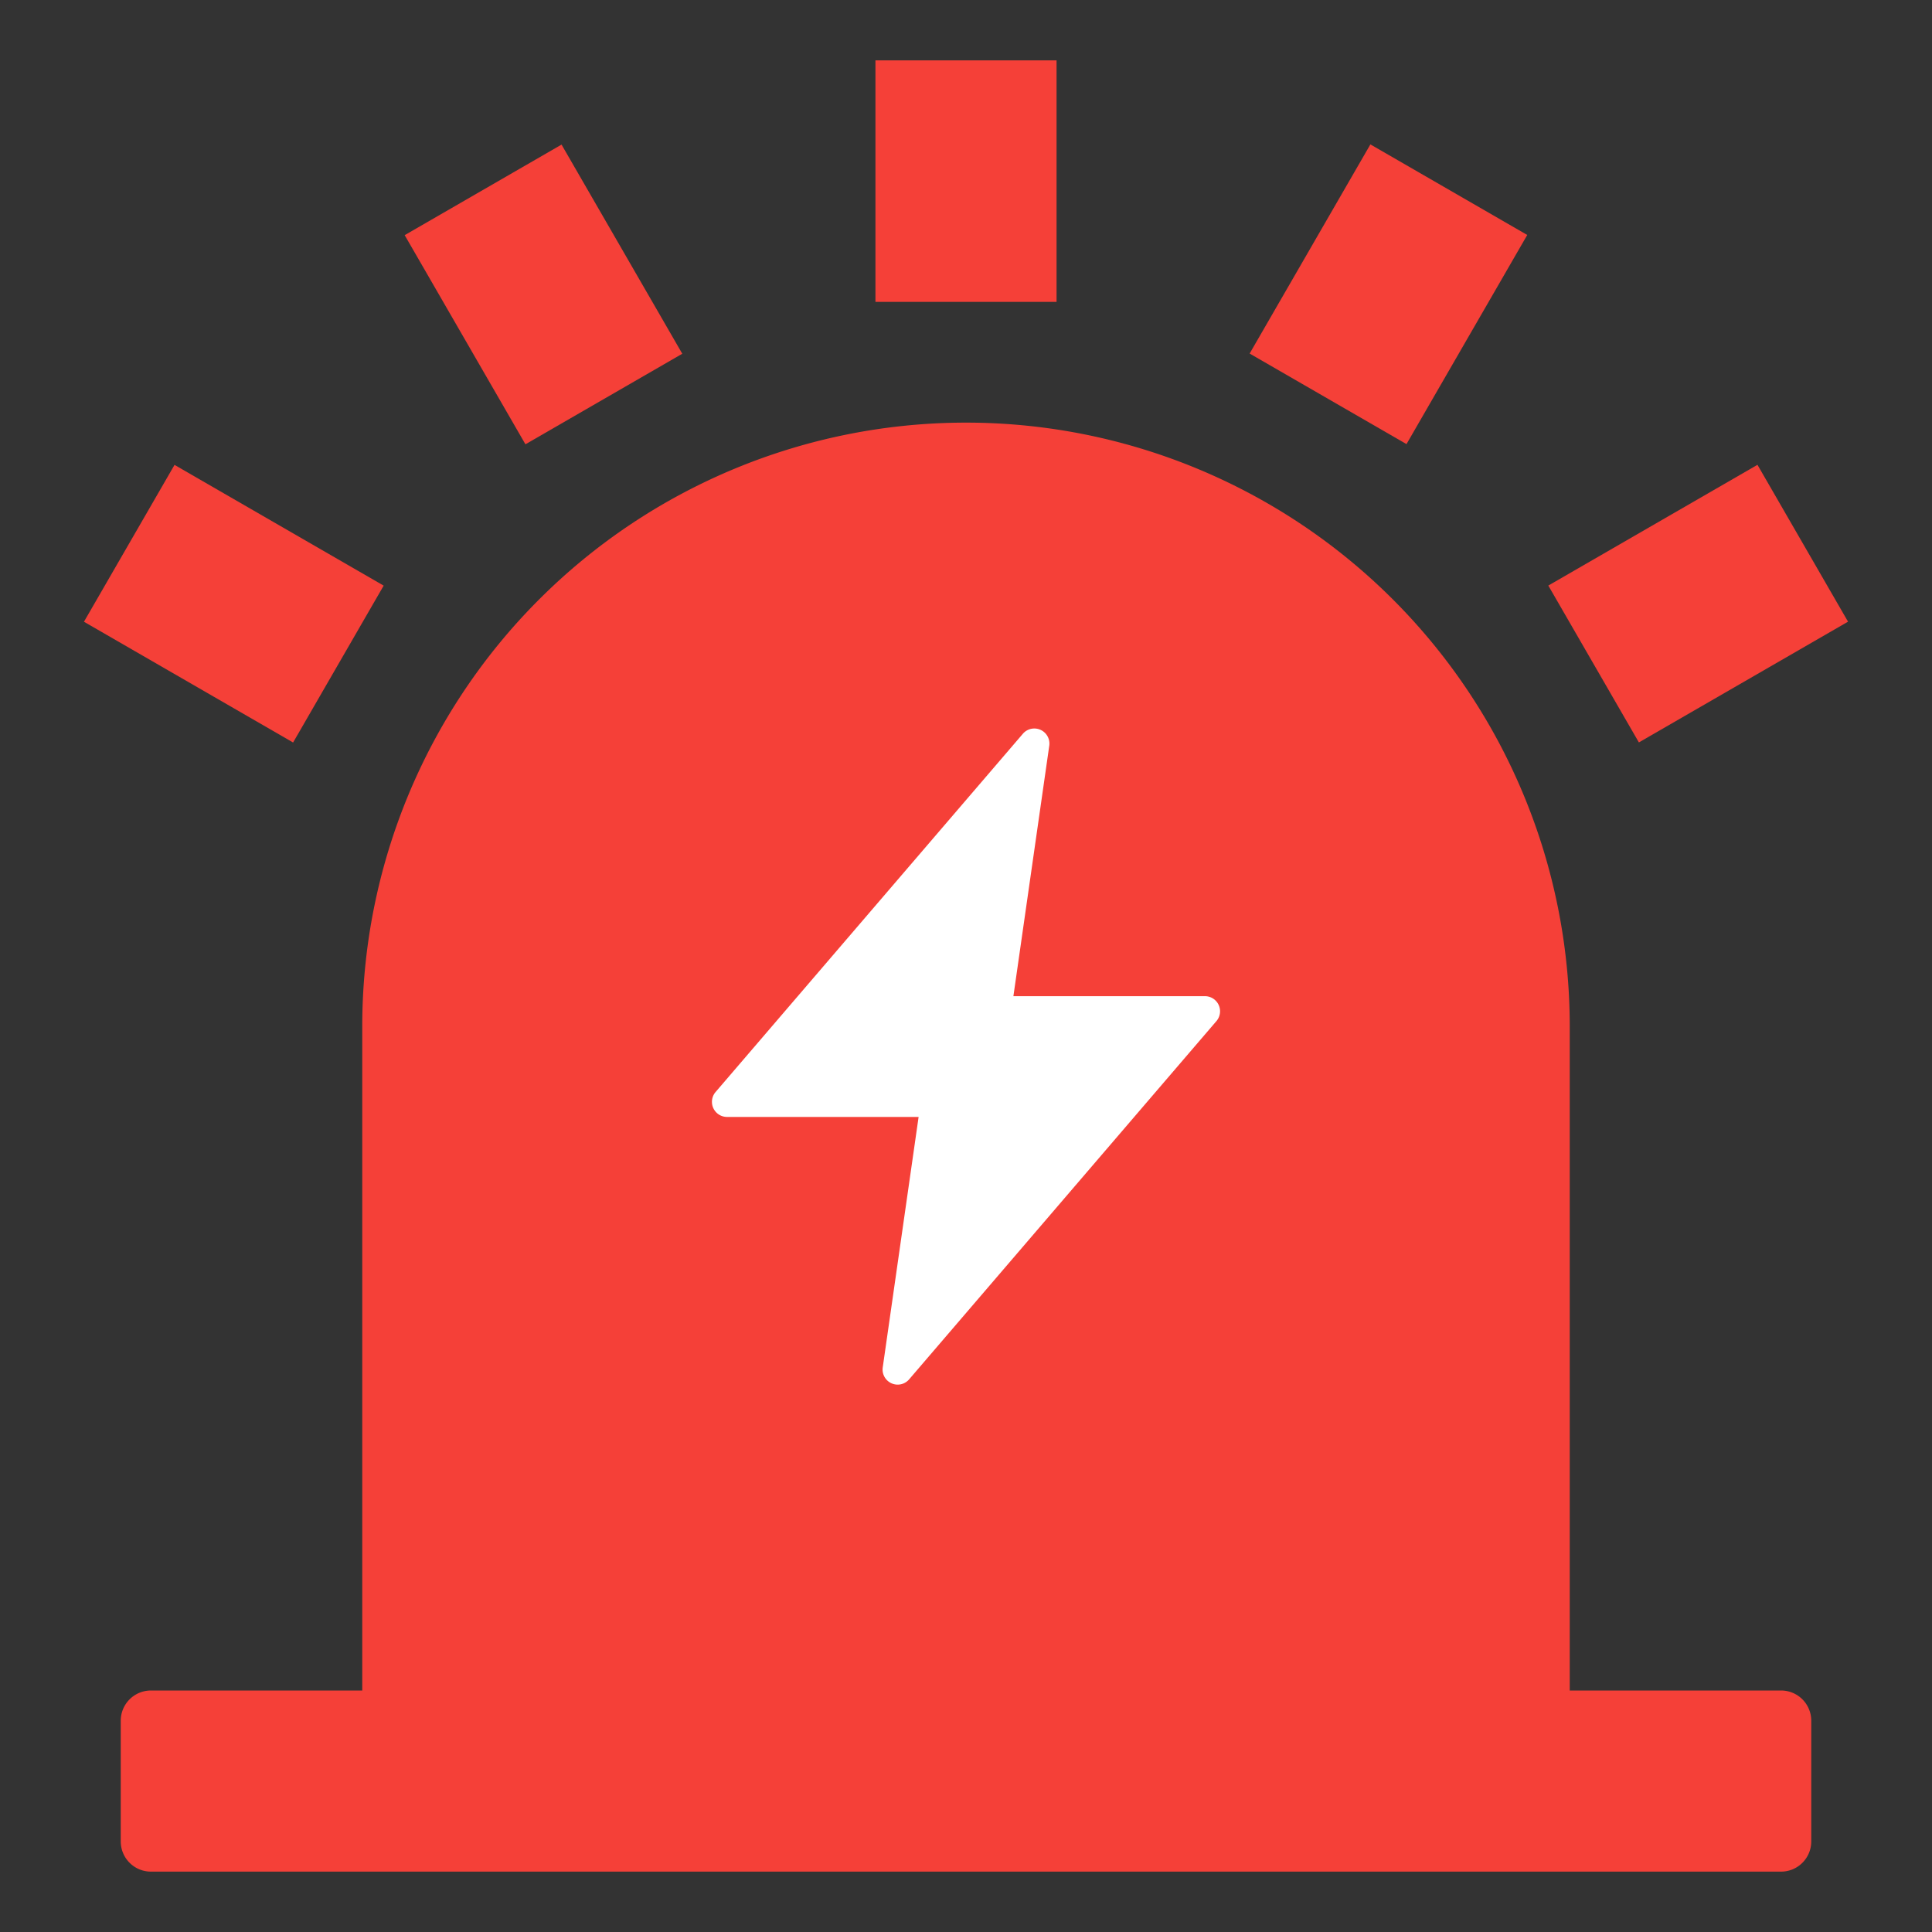 <?xml version="1.0" standalone="no"?>
<!DOCTYPE svg PUBLIC "-//W3C//DTD SVG 1.1//EN" "http://www.w3.org/Graphics/SVG/1.1/DTD/svg11.dtd">
<svg  fill="#F54038" class="icon" width="200px" height="200.00px" viewBox="0 0 1024 1024" version="1.1" xmlns="http://www.w3.org/2000/svg"><rect x="0" y="0" width="1024" height="1024" fill="#333333" stroke="none"/><path d="M944 896h-112V544a320 320 0 0 0-640 0v352H80a16 16 0 0 0-16 16v64a16 16 0 0 0 16 16h864a16 16 0 0 0 16-16v-64a16 16 0 0 0-16-16z"  /><path d="M464 32l96 0 0 128-96 0 0-128Z"  /><path d="M214.49 124.636l83.138-48 64 110.851-83.138 48-64-110.851Z"  /><path d="M44.501 329.538l48-83.138 110.851 64-48 83.138-110.851-64Z"  /><path d="M820.642 310.361l110.851-64 48 83.138-110.851 64-48-83.138Z"  /><path d="M662.335 187.388l64-110.851 83.138 48-64 110.851-83.138-48Z"  /><path d="M638.72 528h-101.6l19.04-132.96a8 8 0 0 0-13.92-6.24L379.2 578.88a8 8 0 0 0 6.08 13.12h101.6l-19.04 132.96a8 8 0 0 0 13.92 6.24L644.8 541.12a8 8 0 0 0-6.08-13.12z" fill="#FFFFFF" /></svg>